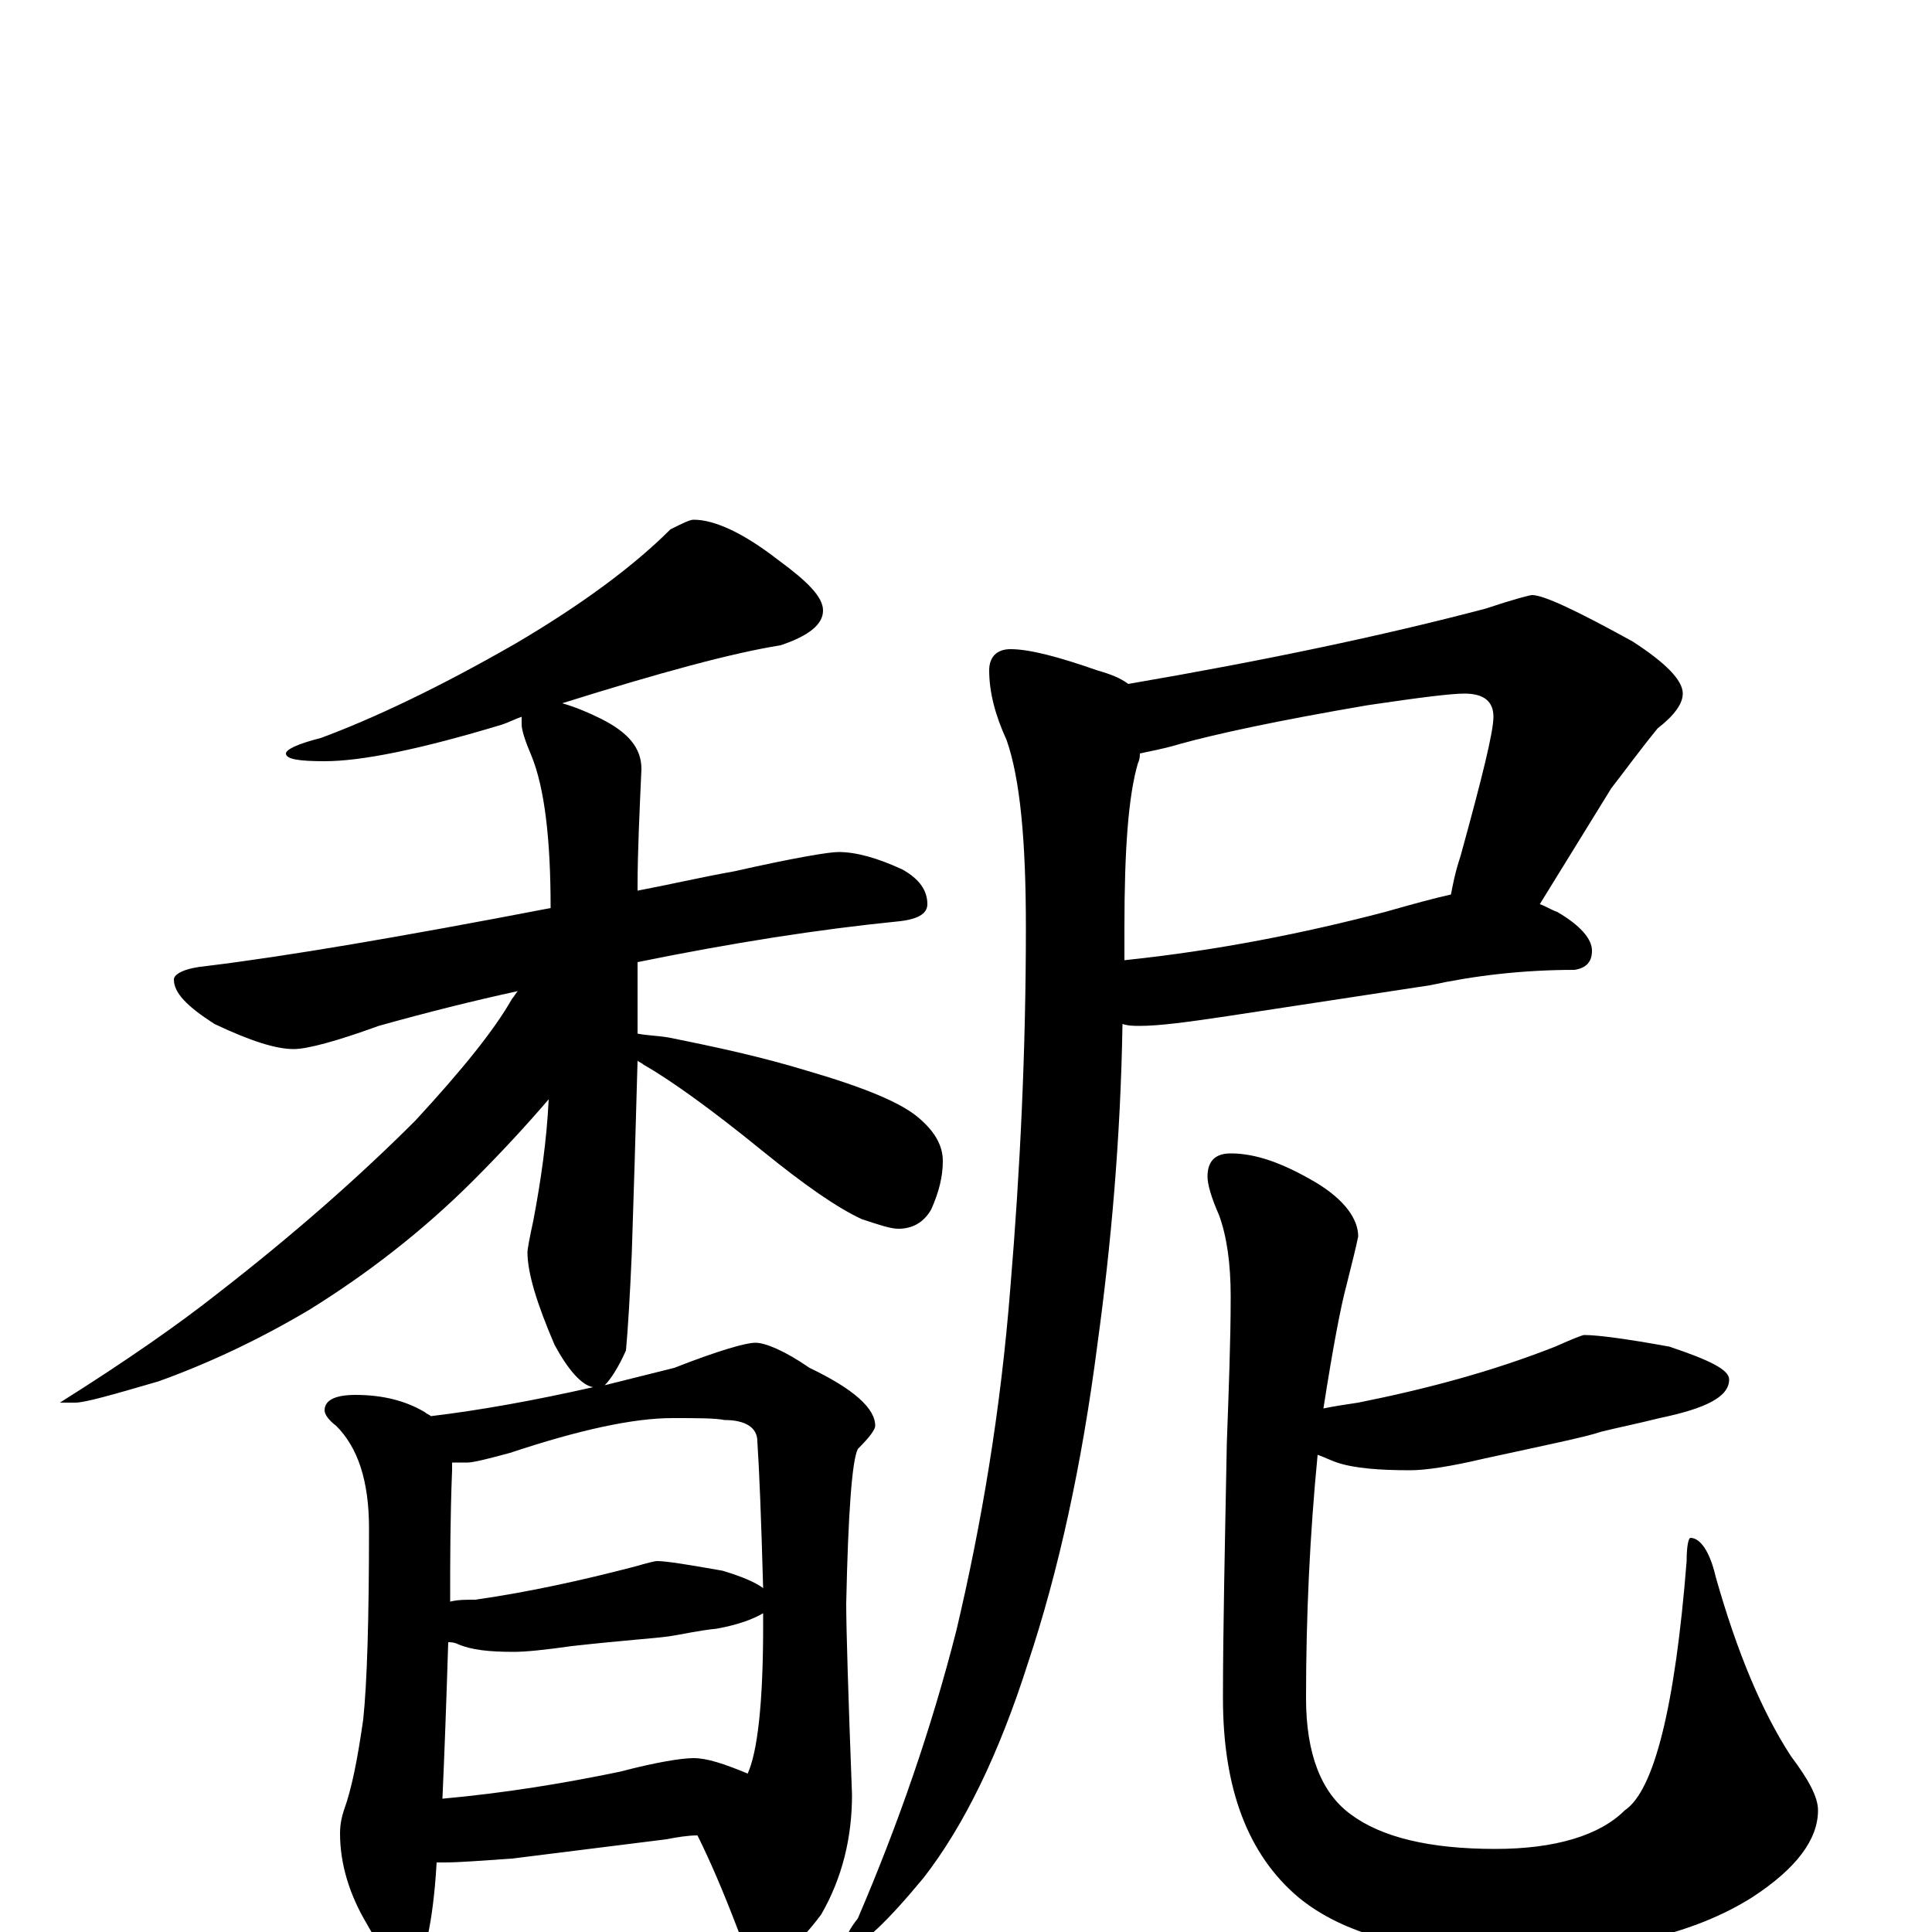 <?xml version="1.0" encoding="utf-8" ?>
<!DOCTYPE svg PUBLIC "-//W3C//DTD SVG 1.1//EN" "http://www.w3.org/Graphics/SVG/1.1/DTD/svg11.dtd">
<svg version="1.1" id="Layer_1" xmlns="http://www.w3.org/2000/svg" xmlns:xlink="http://www.w3.org/1999/xlink" x="0px" y="145px" width="1000px" height="1000px" viewBox="0 0 1000 1000" enable-background="new 0 0 1000 1000" xml:space="preserve">
<g id="Layer_1">
<path id="glyph" transform="matrix(1 0 0 -1 0 1000)" d="M359,731C370,731 385,724 403,710C418,699 426,691 426,684C426,677 419,671 404,666C379,662 342,652 291,636C298,634 305,631 311,628C325,621 332,613 332,602C331,579 330,559 330,541C330,540 330,540 330,539C346,542 363,546 380,549C411,556 429,559 434,559C443,559 454,556 467,550C476,545 480,539 480,532C480,527 475,524 464,523C424,519 379,512 330,502C330,489 330,477 330,465C335,464 340,464 346,463C371,458 394,453 417,446C448,437 467,429 476,421C484,414 488,407 488,399C488,391 486,383 482,374C478,367 472,364 465,364C461,364 455,366 446,369C433,375 416,387 395,404C368,426 347,441 333,449C332,450 331,450 330,451C329,414 328,381 327,351C326,328 325,312 324,301C320,292 316,286 313,283C325,286 337,289 349,292C372,301 386,305 391,305C396,305 406,301 419,292C442,281 453,271 453,262C453,260 450,256 444,250C441,244 439,217 438,170C438,157 439,124 441,71C441,49 436,28 425,9C413,-7 403,-15 395,-15C390,-15 386,-10 382,1C374,22 367,38 361,50C356,50 350,49 345,48l-80,-10C250,37 238,36 230,36C229,36 227,36 226,36C225,18 223,6 222,1C220,-10 216,-15 211,-15C204,-15 197,-9 190,4C181,19 176,35 176,51C176,56 177,60 178,63C182,74 185,89 188,110C190,129 191,162 191,209C191,234 185,251 174,262C170,265 168,268 168,270C168,275 173,278 184,278C198,278 210,275 220,269C221,268 222,268 223,267C248,270 276,275 307,282C301,283 294,291 287,304C278,325 273,341 273,352C273,353 274,359 276,368C280,389 283,410 284,431C272,417 259,403 245,389C218,362 189,340 160,322C133,306 107,294 82,285C58,278 44,274 39,274l-8,0C66,296 93,315 112,330C152,361 186,391 215,420C239,446 256,467 265,483C266,484 267,486 268,487C245,482 221,476 196,469C174,461 159,457 152,457C143,457 130,461 111,470C97,479 90,486 90,493C90,496 96,499 107,500C148,505 207,515 285,530C285,565 282,592 275,609C272,616 270,622 270,625C270,626 270,628 270,629C267,628 263,626 260,625C217,612 187,606 168,606C155,606 148,607 148,610C148,612 154,615 166,618C193,628 227,644 267,667C301,687 328,707 347,726C353,729 357,731 359,731M229,69C262,72 292,77 321,83C340,88 353,90 359,90C366,90 375,87 387,82C392,93 395,118 395,158C395,161 395,163 395,165C390,162 382,159 371,157C361,156 353,154 346,153C339,152 323,151 296,148C282,146 272,145 266,145C253,145 244,146 237,149C235,150 233,150 232,150C231,118 230,91 229,69M233,171C237,172 241,172 246,172C274,176 301,182 328,189C335,191 339,192 340,192C345,192 357,190 374,187C384,184 391,181 395,178C394,214 393,239 392,254C392,261 386,265 375,265C370,266 361,266 348,266C328,266 300,260 264,248C253,245 245,243 242,243C239,243 237,243 234,243C234,242 234,240 234,239C233,214 233,192 233,171M793,692C799,692 816,684 845,668C862,657 871,648 871,641C871,636 867,630 858,623C849,612 841,601 834,592l-37,-60C800,531 803,529 806,528C818,521 824,514 824,508C824,502 821,499 815,498C788,498 763,495 740,490l-105,-16C615,471 600,469 590,469C587,469 584,469 581,470C580,410 575,355 568,304C560,242 548,187 532,139C517,92 499,55 478,28C459,5 446,-7 441,-7C439,-7 438,-6 438,-4C438,-2 440,2 444,7C465,56 482,105 495,156C508,211 518,270 523,334C528,394 531,456 531,520C531,565 528,597 521,617C515,630 512,642 512,653C512,660 516,664 523,664C533,664 548,660 568,653C575,651 580,649 584,646C654,658 716,671 769,685C784,690 792,692 793,692M590,610C590,609 590,607 589,605C584,588 582,560 582,520C582,514 582,508 582,503C630,508 675,517 717,528C731,532 742,535 751,537C752,542 753,548 756,557C767,597 773,621 773,629C773,637 768,641 758,641C751,641 735,639 708,635C661,627 629,620 611,615C601,612 594,611 590,610M637,403C650,403 664,398 681,388C696,379 703,369 703,360C702,355 700,347 697,335C694,324 690,303 685,271C690,272 696,273 703,274C738,281 772,290 805,303C814,307 819,309 820,309C827,309 842,307 864,303C885,296 895,291 895,286C895,277 883,271 859,266C847,263 837,261 829,259C820,256 800,252 768,245C751,241 738,239 730,239C714,239 701,240 692,243C689,244 685,246 682,247C678,206 676,164 676,121C676,92 684,72 699,61C715,49 740,43 774,43C805,43 828,50 841,63C856,73 867,116 873,192C873,200 874,204 875,204C880,204 885,197 888,184C899,145 912,114 927,91C936,79 941,70 941,63C941,48 930,33 907,18C877,-1 835,-11 782,-11C731,-11 695,-1 672,18C646,40 633,74 633,121C633,156 634,200 635,253C636,281 637,306 637,329C637,346 635,360 631,371C627,380 625,387 625,391C625,399 629,403 637,403z"/>
</g>
</svg>
